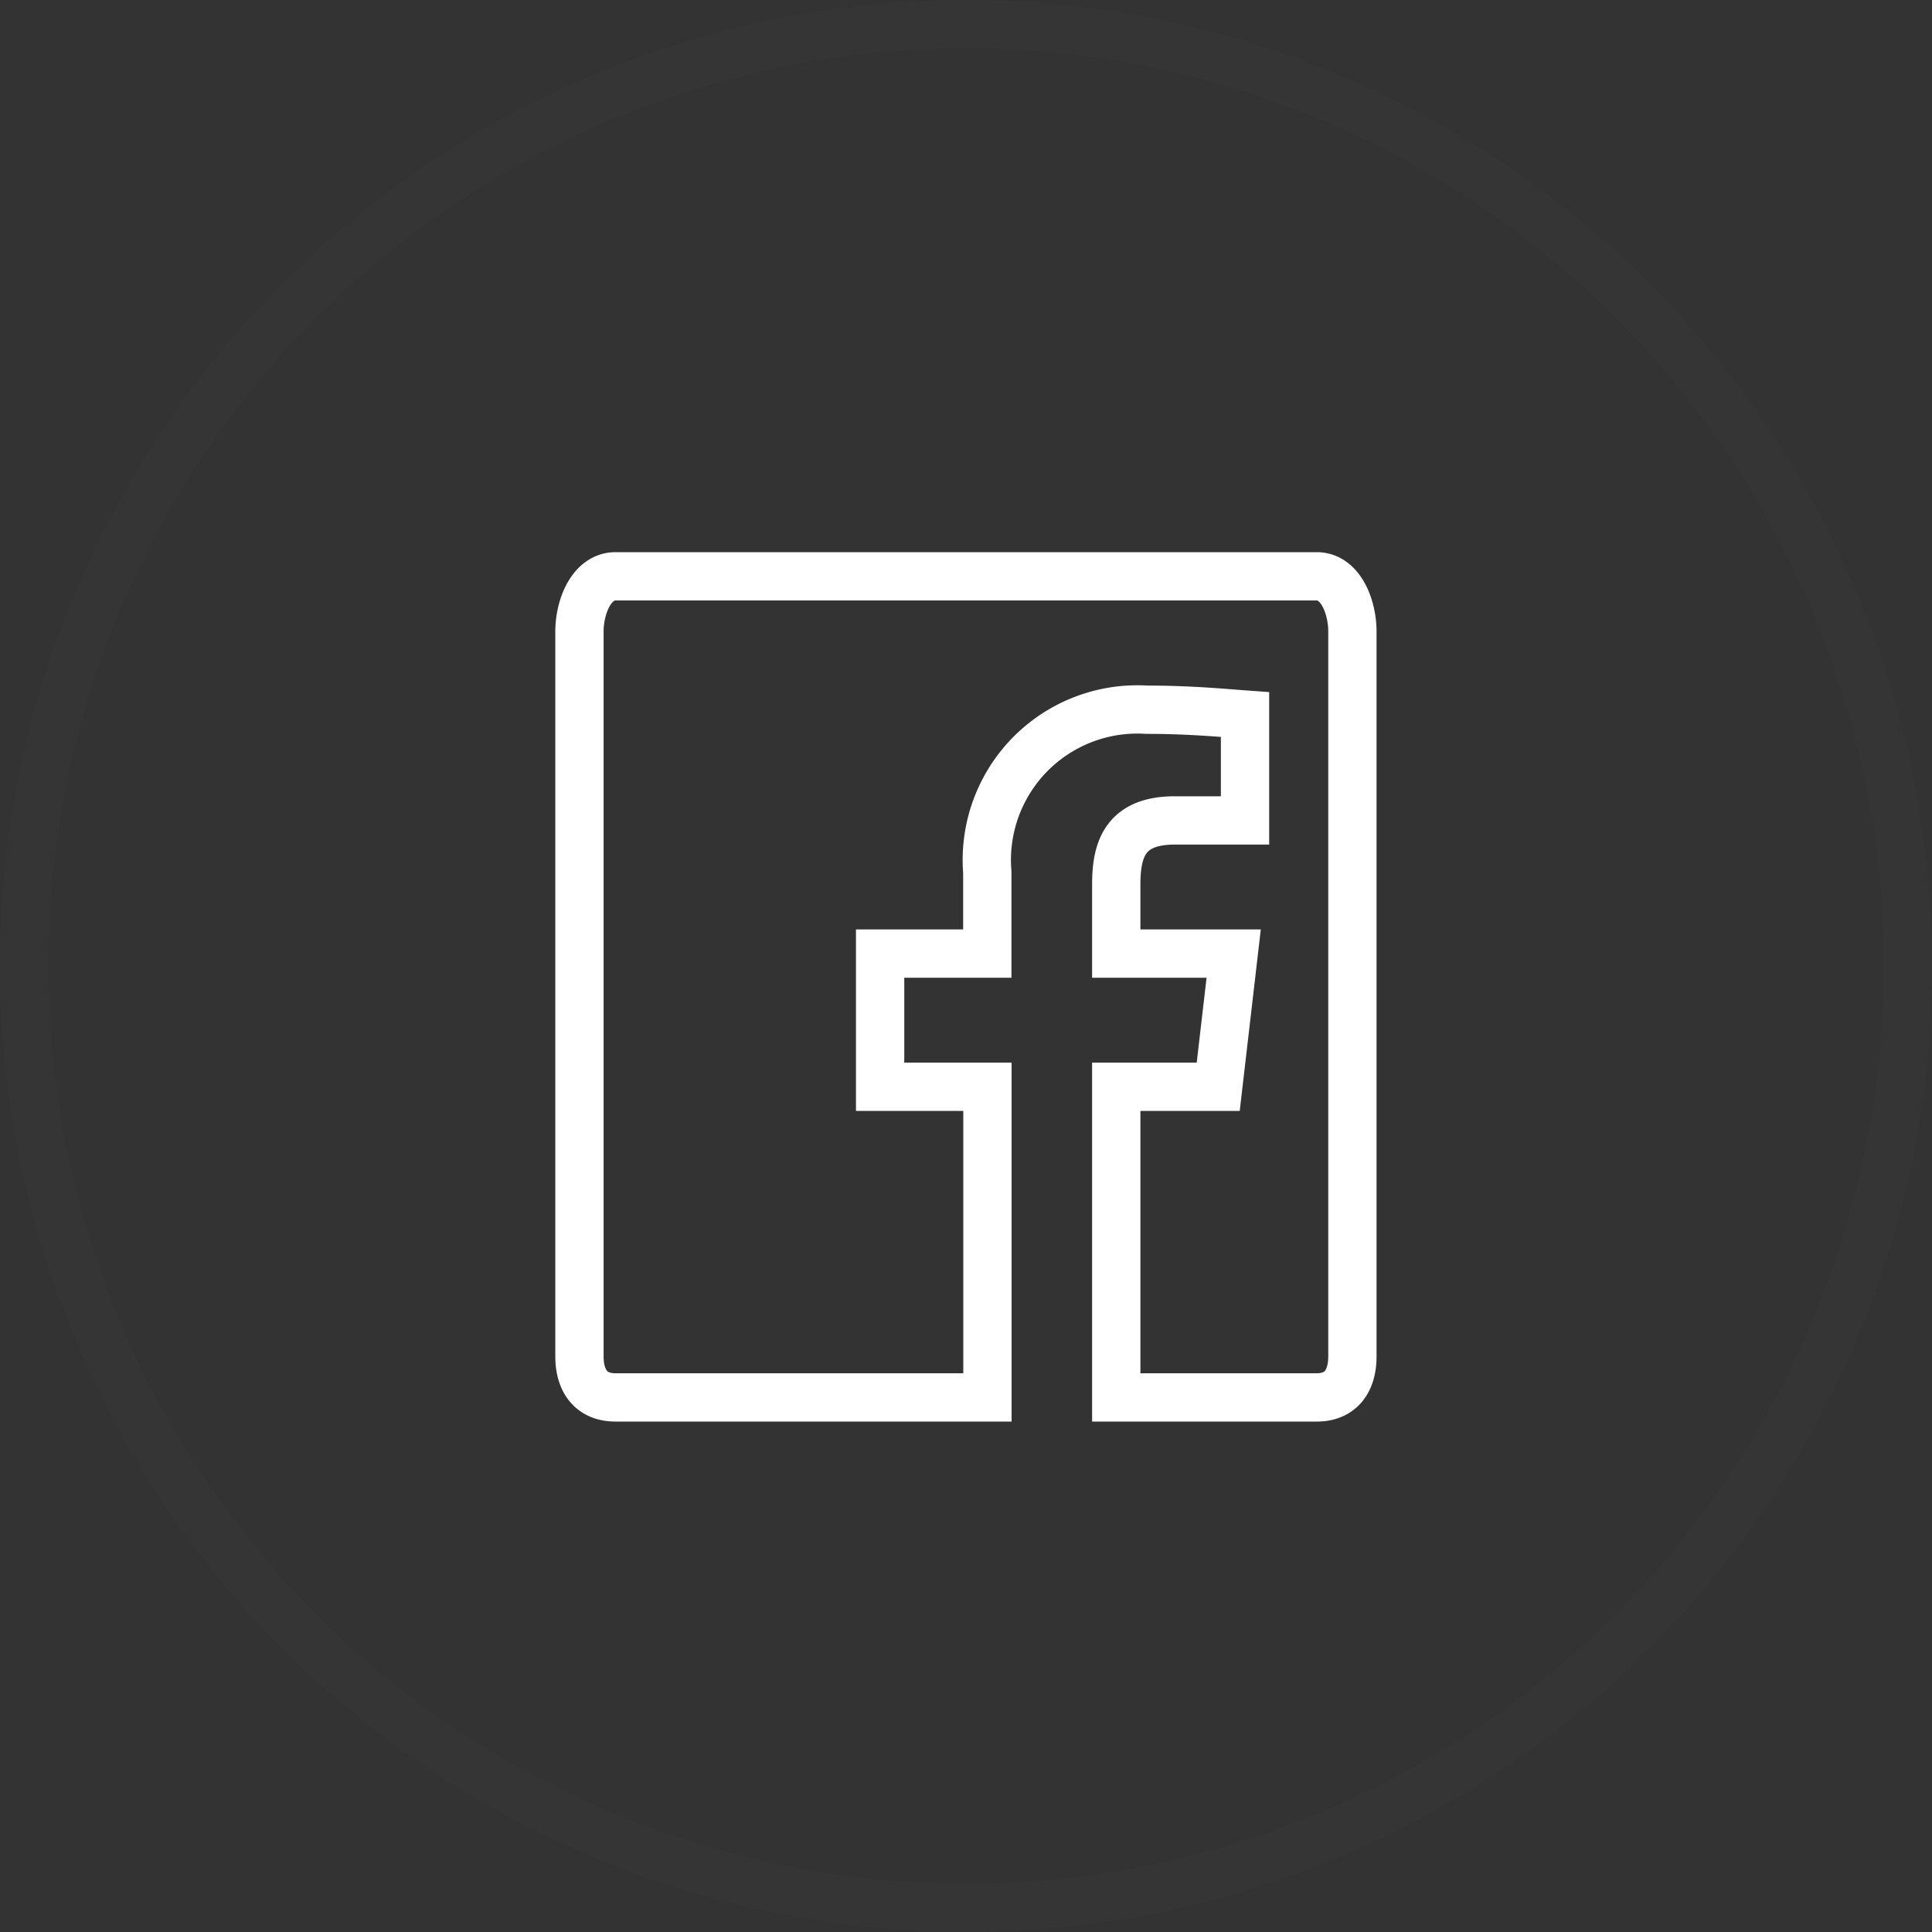 <svg id="icon_social_share_facebook_white" xmlns="http://www.w3.org/2000/svg" width="40" height="40" viewBox="0 0 40 40">
  <rect x="0" y="0" width="40" height="40" fill="#333333" stroke="none"/>
  <g id="Frontpage" transform="translate(-853 -2557)">
    <g id="Share-This" transform="translate(421 2557)">
      <g id="Social-Networks-_-Lines-White" data-name="Social-Networks-/-Lines-White" transform="translate(432)">
        <g id="graphic_FacebookWhite" data-name="graphic/FacebookWhite" transform="translate(0 1)">
          <circle id="Oval" cx="19.5" cy="19.5" r="19.5" transform="translate(0.5 -0.5)" fill="none" stroke="rgba(255,255,255,0.01)" stroke-width="1"/>
          <path id="Path_1158" data-name="Path 1158" d="M28,27.082c0,.515-.244.85-.738.85H23.111V21.5h2.111l.32-2.757H23.111V17.309c0-.735.191-1.323,1.213-1.323h1.453V13.794c-.444-.032-1.133-.1-2.036-.1a3.117,3.117,0,0,0-3.3,3.363v1.686H18.222V21.5h2.222v6.432h-7.7c-.5,0-.747-.335-.747-.85V12.076c0-.515.249-1.144.747-1.144H27.262c.493,0,.738.629.738,1.144V27.082Z" fill="none" stroke="#fff" stroke-width="1" fill-rule="evenodd"/>
        </g>
      </g>
    </g>
  </g>
</svg>
